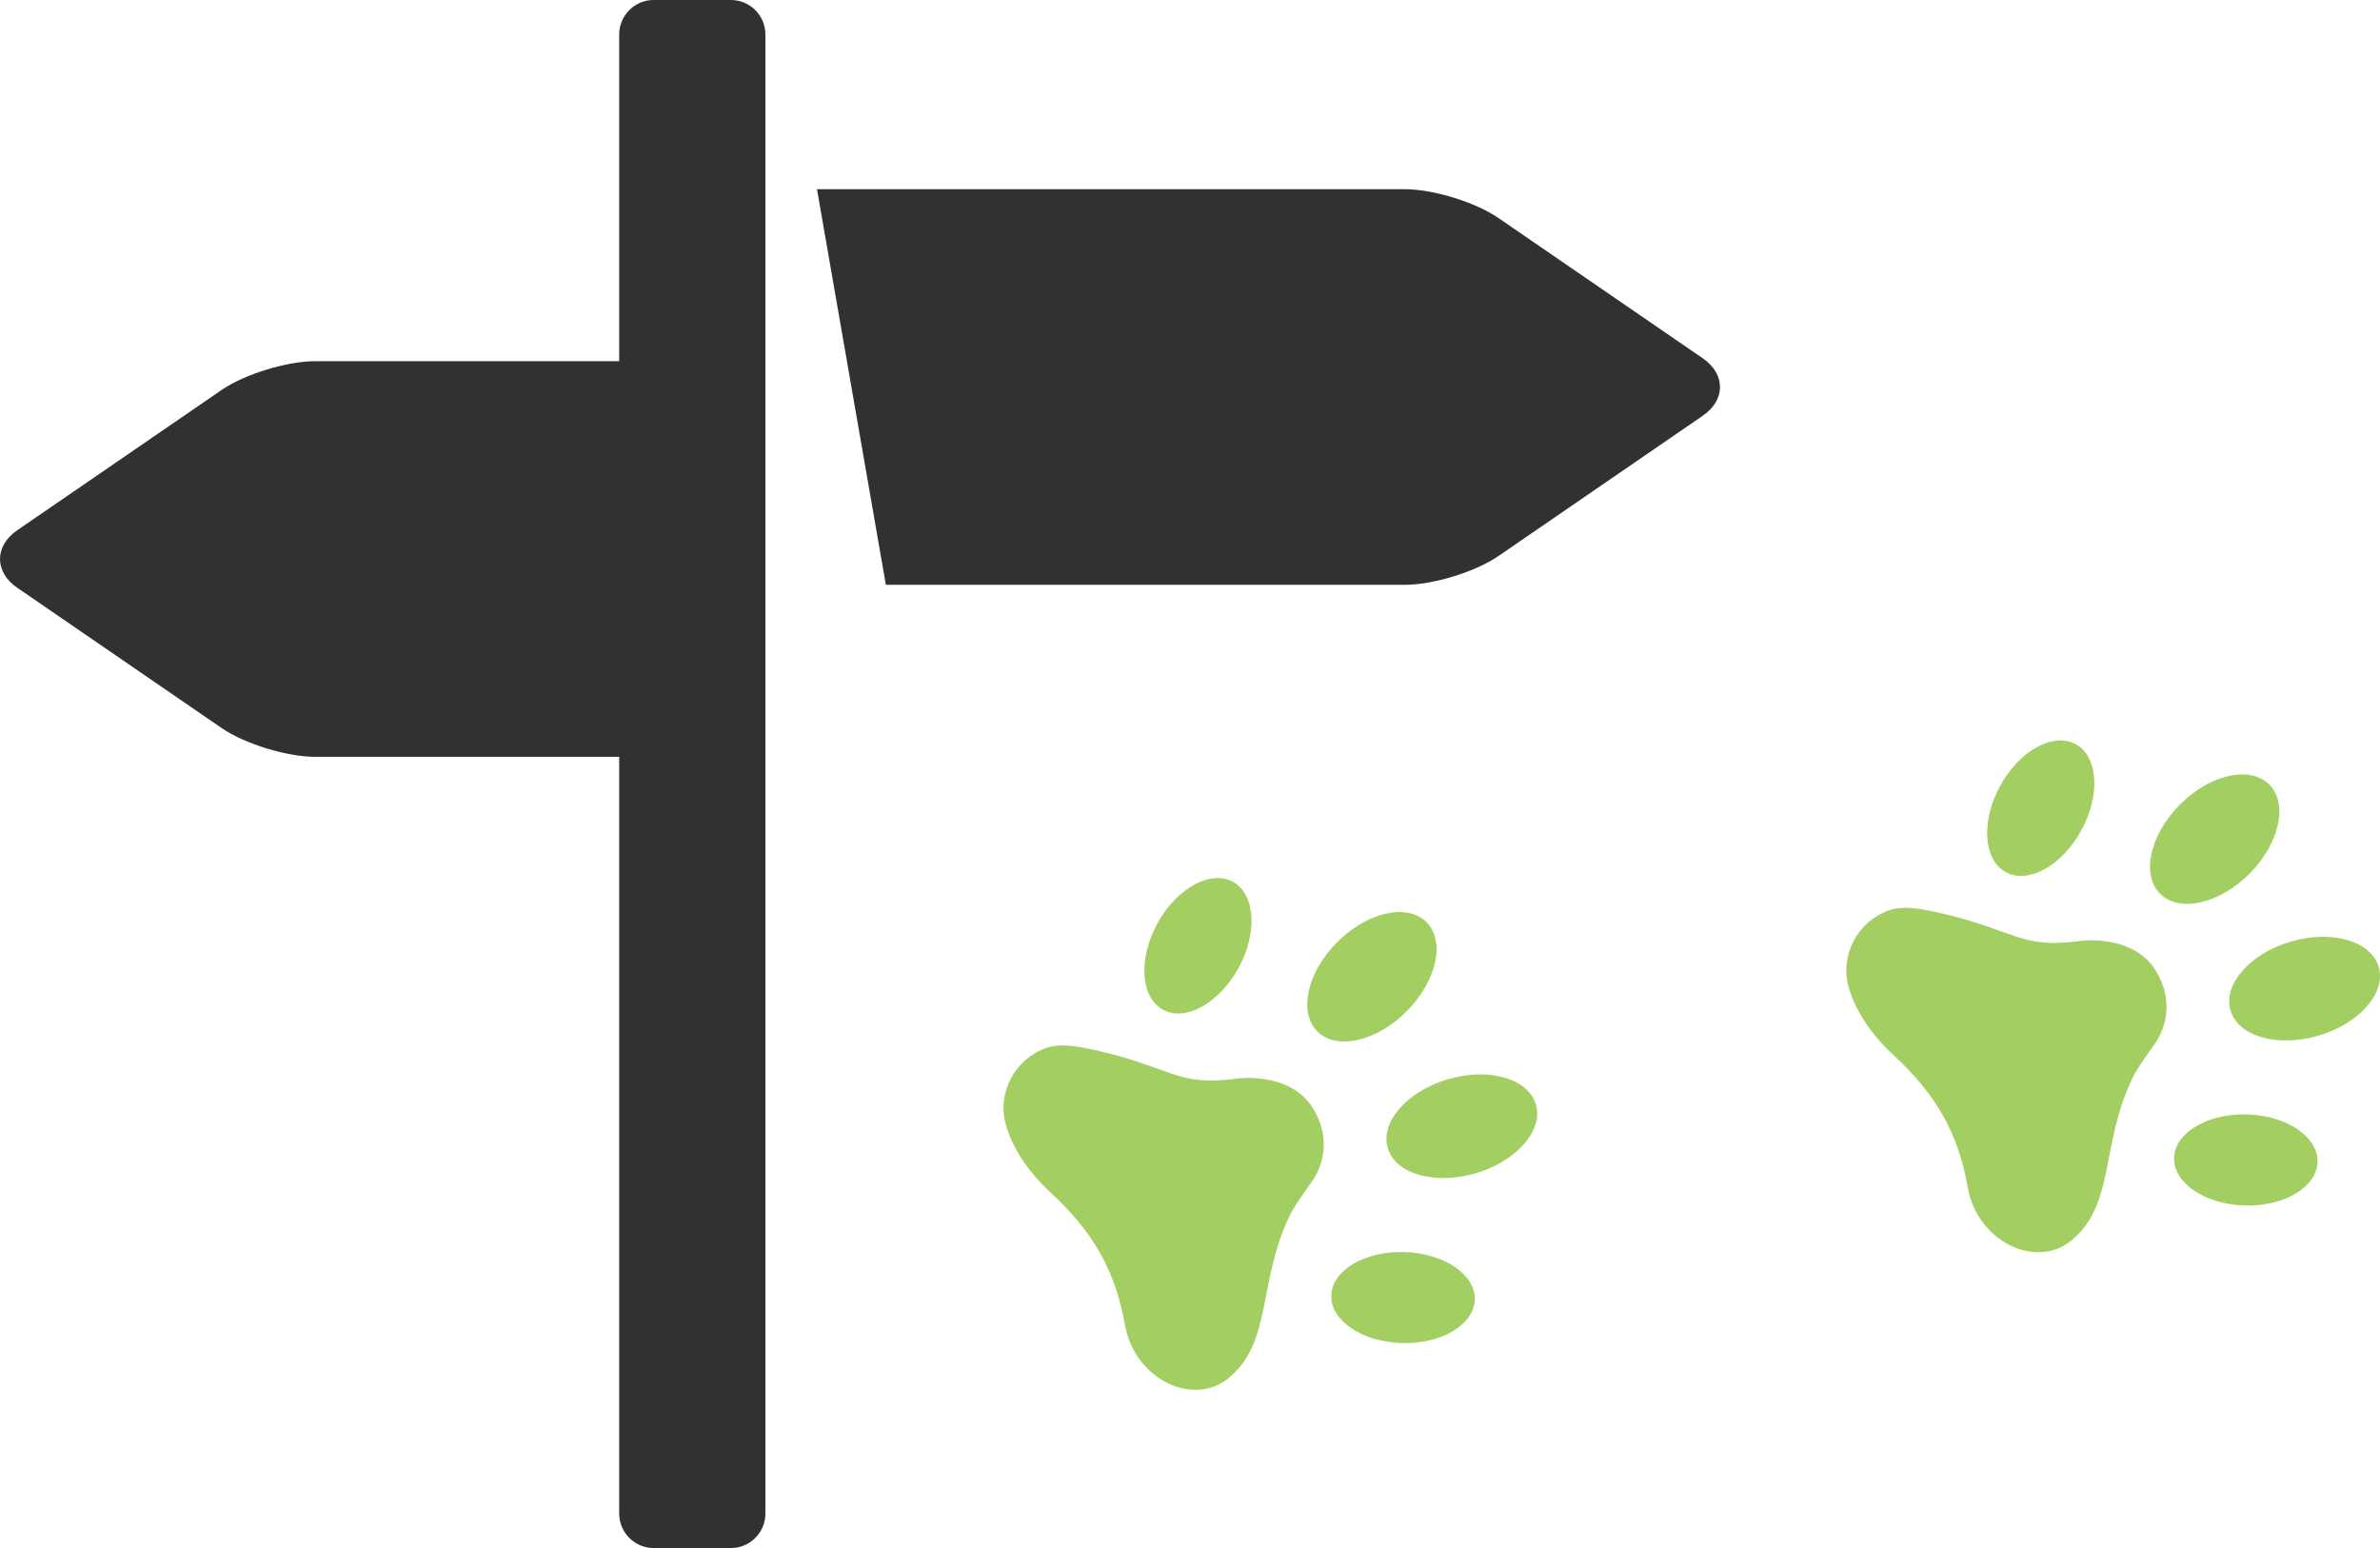 <?xml version="1.0" encoding="UTF-8" standalone="no"?>
<svg
   xmlns:dc="http://purl.org/dc/elements/1.1/"
   xmlns:cc="http://creativecommons.org/ns#"
   xmlns:rdf="http://www.w3.org/1999/02/22-rdf-syntax-ns#"
   xmlns:svg="http://www.w3.org/2000/svg"
   xmlns="http://www.w3.org/2000/svg"
   version="1.1"
   id="svg8630"
   viewBox="0 0 172.966 112.5"
   height="31.75mm"
   width="48.815mm">
  <defs
     id="defs8632">
    <clipPath
       id="clipPath5904"
       clipPathUnits="userSpaceOnUse">
      <path
         style="clip-rule:evenodd"
         id="path5906"
         d="m 1238.994,3460.173 -11.875,8.152 c -0.671,0.462 -1.619,0.879 -2.605,1.184 -0.985,0.303 -2.01,0.491 -2.835,0.491 l -34.179,0 4.003,-23 30.176,0 c 0.825,0 1.85,0.189 2.835,0.492 0.986,0.303 1.934,0.722 2.605,1.181 l 11.875,8.153 c 0.671,0.461 1.006,1.066 1.006,1.674 0,0.607 -0.335,1.214 -1.006,1.673 l 0,0 z M 1182.5,3481 l -4.5,0 c -1.099,0 -2,-0.9 -2,-2 l 0,-19 -17.679,0 c -0.826,0 -1.85,-0.188 -2.835,-0.493 -0.986,-0.301 -1.934,-0.72 -2.605,-1.181 l -11.875,-8.151 c -0.671,-0.46 -1.006,-1.068 -1.006,-1.675 0,-0.607 0.335,-1.212 1.006,-1.674 l 11.875,-8.151 c 0.671,-0.46 1.619,-0.879 2.605,-1.183 0.985,-0.303 2.009,-0.492 2.835,-0.492 l 17.679,0 0,-44 c 0,-1.099 0.901,-2 2,-2 l 4.5,0 c 1.1,0 2,0.901 2,2 l 0,86 c 0,1.1 -0.9,2 -2,2 l 0,0 z" />
    </clipPath>
    <clipPath
       id="clipPath5910"
       clipPathUnits="userSpaceOnUse">
      <path
         id="path5912"
         d="m 0,0 1440,0 0,4886 L 0,4886 0,0 Z" />
    </clipPath>
    <clipPath
       id="clipPath5920"
       clipPathUnits="userSpaceOnUse">
      <path
         style="clip-rule:evenodd"
         id="path5922"
         d="m 1211.68,3429.734 c 1.304,-0.712 1.451,-2.955 0.329,-5.009 -1.122,-2.055 -3.089,-3.142 -4.393,-2.431 -1.304,0.713 -1.451,2.955 -0.33,5.01 1.123,2.055 3.089,3.142 4.394,2.43 m 11.252,-2.343 c 1.115,-1.112 0.598,-3.436 -1.154,-5.191 -1.75,-1.755 -4.074,-2.277 -5.187,-1.166 -1.114,1.112 -0.598,3.436 1.153,5.191 1.751,1.755 4.073,2.277 5.188,1.166 m 6.366,-10.606 c 0.443,-1.51 -1.127,-3.299 -3.507,-3.997 -2.379,-0.698 -4.667,-0.04 -5.109,1.471 -0.443,1.511 1.127,3.301 3.506,3.998 2.38,0.697 4.667,0.038 5.11,-1.472 m -3.557,-11.343 c -0.043,-1.462 -1.944,-2.593 -4.247,-2.525 -2.303,0.066 -4.135,1.306 -4.093,2.767 0.043,1.462 1.943,2.592 4.247,2.526 2.302,-0.068 4.135,-1.306 4.093,-2.768 m -22.091,14.512 c -1.363,0.304 -2.165,0.354 -2.825,0.121 -1.816,-0.643 -2.85,-2.582 -2.36,-4.411 0.351,-1.313 1.271,-2.757 2.611,-3.992 2.535,-2.34 3.784,-4.611 4.333,-7.723 0.55,-3.111 3.94,-4.77 6.015,-3.074 2.55,2.086 1.698,5.536 3.529,9.39 0.327,0.689 0.901,1.416 1.369,2.117 0.861,1.288 0.857,2.894 -0.044,4.276 -0.977,1.499 -2.973,1.816 -4.461,1.622 -3.426,-0.445 -3.7,0.678 -8.167,1.674" />
    </clipPath>
    <clipPath
       id="clipPath5926"
       clipPathUnits="userSpaceOnUse">
      <path
         id="path5928"
         d="m 0,0 1440,0 0,4886 L 0,4886 0,0 Z" />
    </clipPath>
    <clipPath
       id="clipPath5936"
       clipPathUnits="userSpaceOnUse">
      <path
         style="clip-rule:evenodd"
         id="path5938"
         d="m 1260.68,3437.734 c 1.304,-0.712 1.451,-2.955 0.329,-5.009 -1.122,-2.055 -3.089,-3.142 -4.393,-2.431 -1.304,0.713 -1.451,2.955 -0.33,5.01 1.123,2.055 3.089,3.142 4.394,2.43 m 11.252,-2.343 c 1.115,-1.112 0.598,-3.436 -1.154,-5.191 -1.75,-1.755 -4.074,-2.277 -5.187,-1.166 -1.114,1.112 -0.598,3.436 1.153,5.191 1.751,1.755 4.073,2.277 5.188,1.166 m 6.366,-10.606 c 0.443,-1.51 -1.127,-3.299 -3.507,-3.997 -2.379,-0.698 -4.667,-0.04 -5.109,1.471 -0.443,1.511 1.127,3.301 3.506,3.998 2.38,0.697 4.667,0.038 5.11,-1.472 m -3.557,-11.343 c -0.043,-1.462 -1.944,-2.593 -4.247,-2.525 -2.303,0.066 -4.135,1.306 -4.093,2.767 0.043,1.462 1.943,2.592 4.247,2.526 2.302,-0.068 4.135,-1.306 4.093,-2.768 m -22.091,14.512 c -1.363,0.304 -2.165,0.354 -2.825,0.121 -1.816,-0.643 -2.85,-2.582 -2.36,-4.411 0.351,-1.313 1.271,-2.757 2.611,-3.992 2.535,-2.34 3.784,-4.611 4.333,-7.723 0.55,-3.111 3.94,-4.77 6.015,-3.074 2.55,2.086 1.698,5.536 3.529,9.39 0.327,0.689 0.901,1.416 1.369,2.117 0.861,1.288 0.857,2.894 -0.044,4.276 -0.977,1.499 -2.973,1.816 -4.461,1.622 -3.426,-0.445 -3.7,0.678 -8.167,1.674" />
    </clipPath>
    <clipPath
       id="clipPath5942"
       clipPathUnits="userSpaceOnUse">
      <path
         id="path5944"
         d="m 0,0 1440,0 0,4886 L 0,4886 0,0 Z" />
    </clipPath>
  </defs>
  <g
     transform="translate(-262.088,-356.112)"
     id="layer1">
    <g
       id="g5900"
       transform="matrix(1.25,0,0,-1.25,-1162.912,4707.362)">
      <g
         clip-path="url(#clipPath5904)"
         id="g5902">
        <g
           clip-path="url(#clipPath5910)"
           id="g5908">
          <path
             id="path5914"
             style="fill:#313131;fill-opacity:1;fill-rule:nonzero;stroke:none"
             d="m 1135,3486 110,0 0,-100 -110,0 0,100 z" />
        </g>
      </g>
    </g>
    <g
       id="g5916"
       transform="matrix(1.25,0,0,-1.25,-1162.912,4707.362)">
      <g
         clip-path="url(#clipPath5920)"
         id="g5918">
        <g
           clip-path="url(#clipPath5926)"
           id="g5924">
          <path
             id="path5930"
             style="fill:#a2ce62;fill-opacity:1;fill-rule:nonzero;stroke:none"
             d="m 1220.672,3441.83 20,-34.641 -32.502,-18.765 -20,34.641 32.502,18.765 z" />
        </g>
      </g>
    </g>
    <g
       id="g5932"
       transform="matrix(1.25,0,0,-1.25,-1162.912,4707.362)">
      <g
         clip-path="url(#clipPath5936)"
         id="g5934">
        <g
           clip-path="url(#clipPath5942)"
           id="g5940">
          <path
             id="path5946"
             style="fill:#a2ce62;fill-opacity:1;fill-rule:nonzero;stroke:none"
             d="m 1269.672,3449.83 20,-34.641 -32.502,-18.765 -20,34.641 32.502,18.765 z" />
        </g>
      </g>
    </g>
  </g>
</svg>
